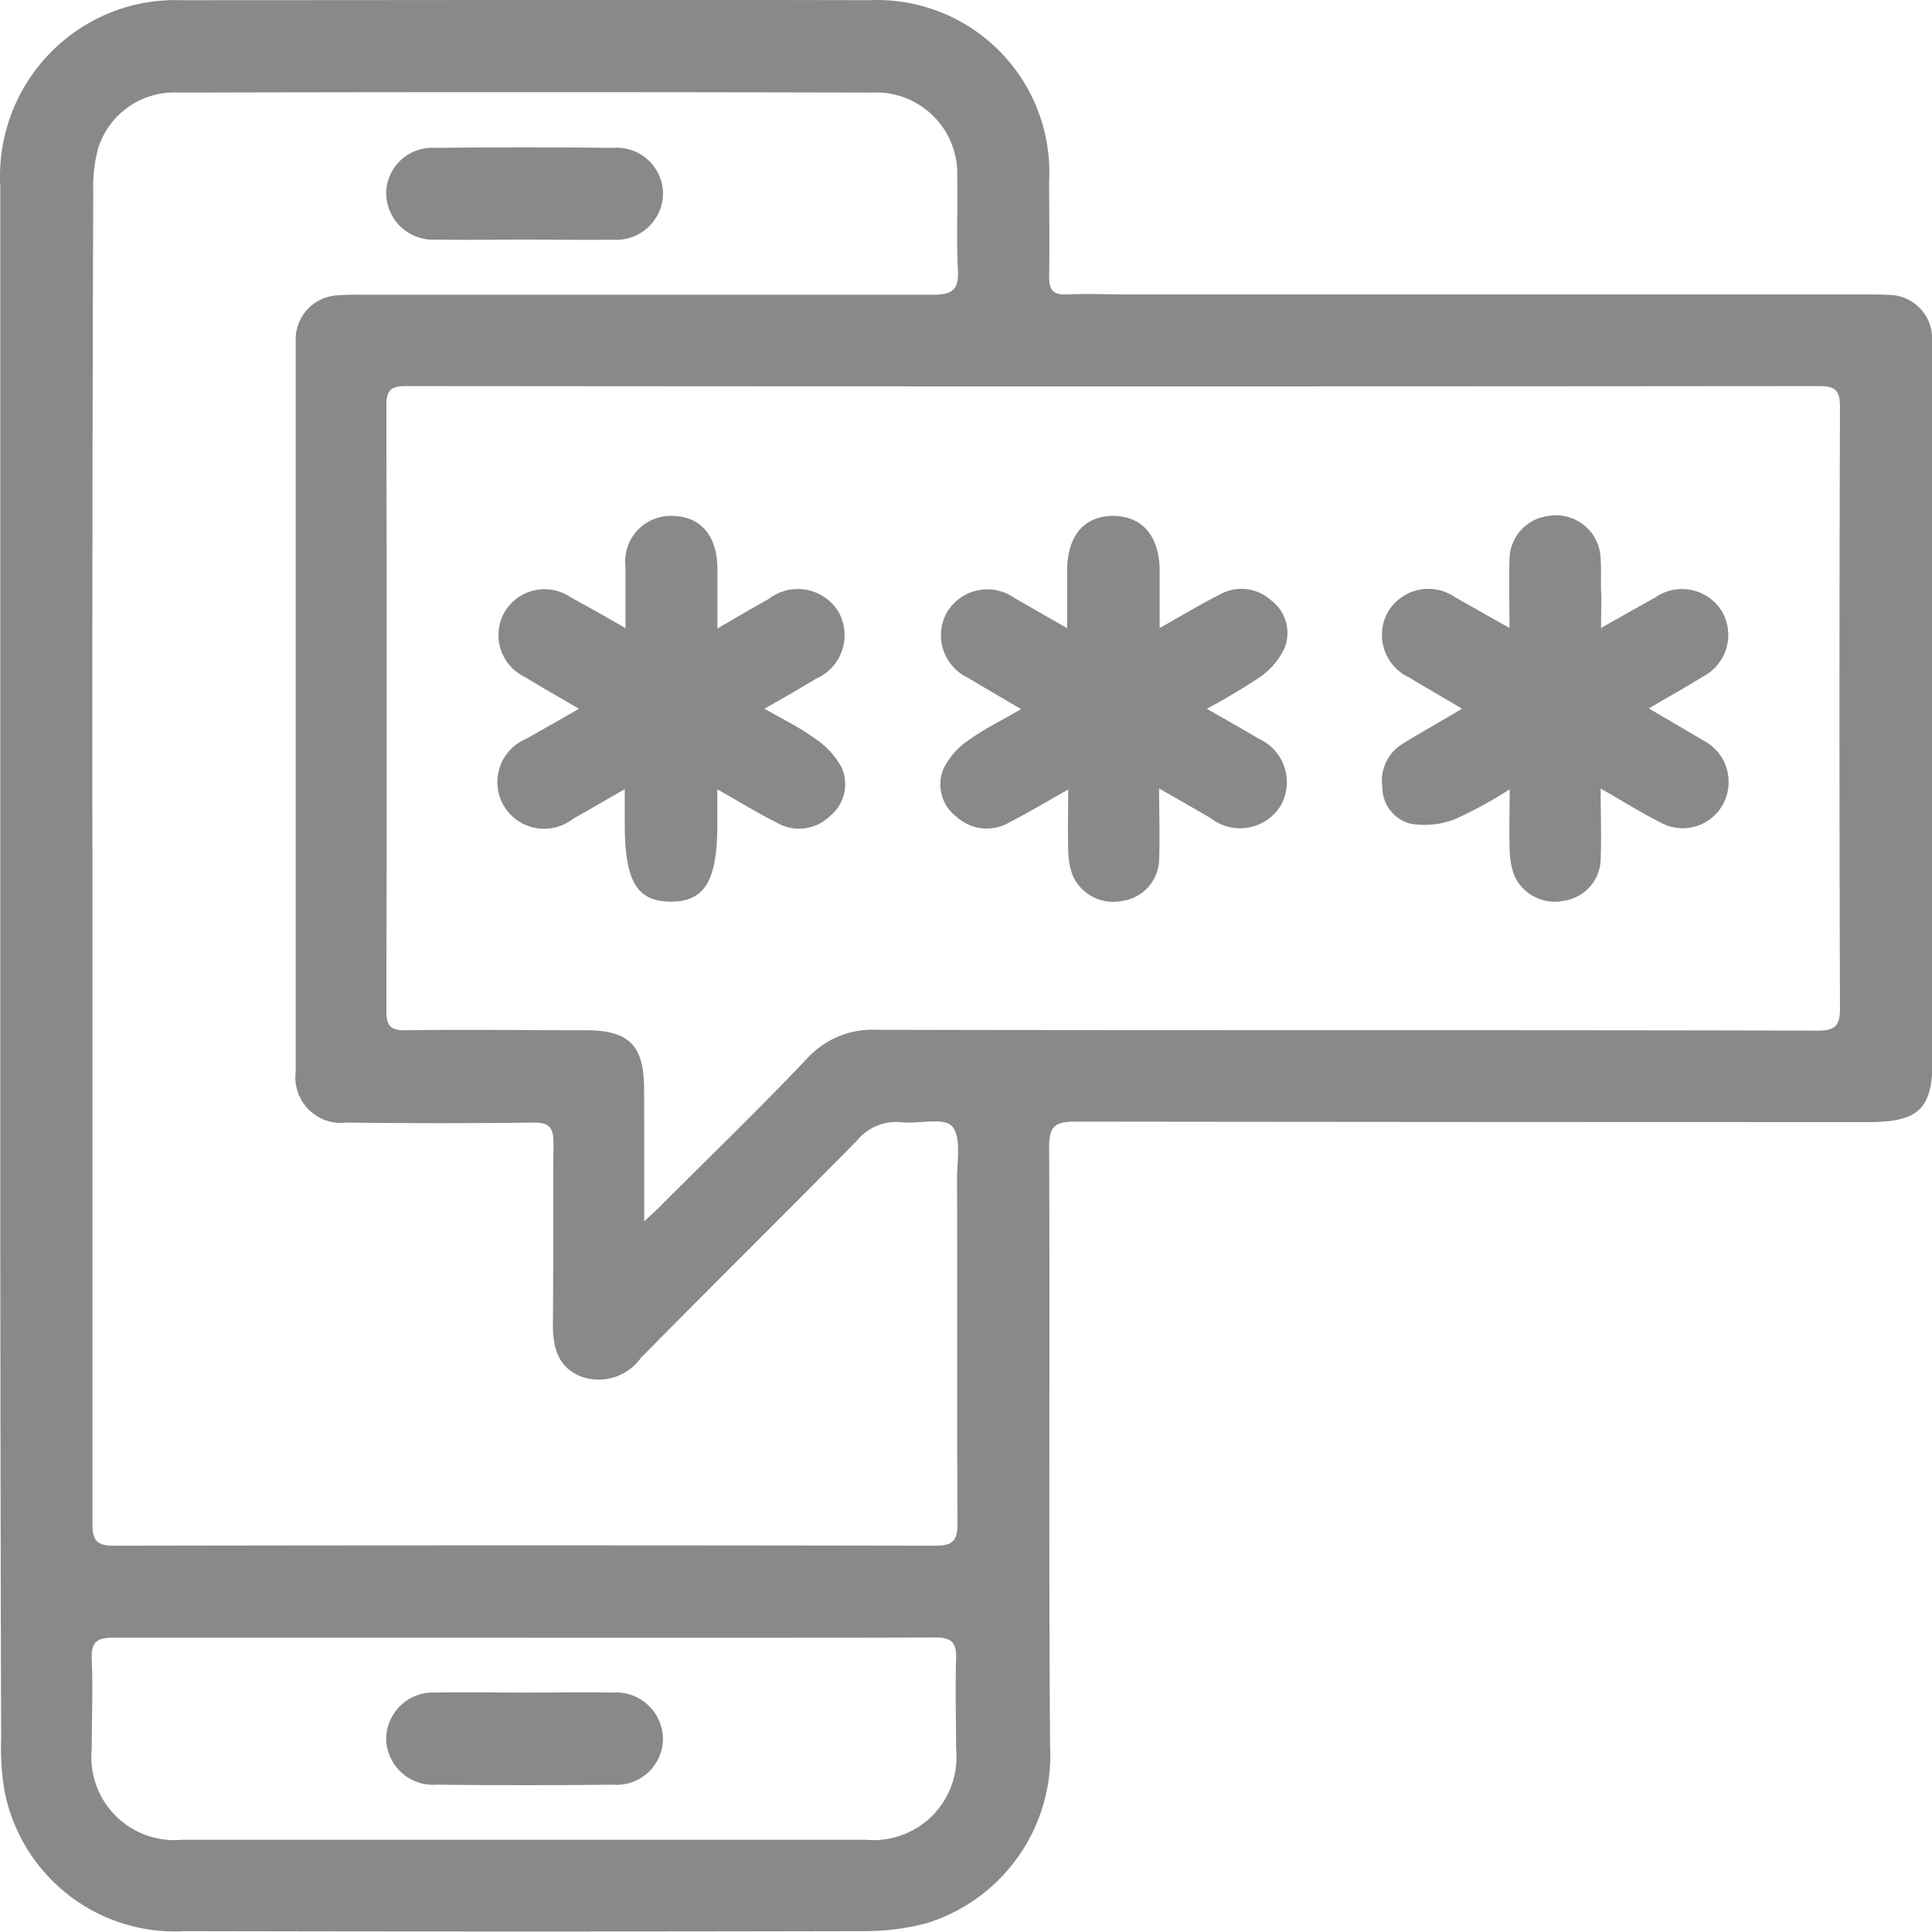 <svg xmlns="http://www.w3.org/2000/svg" width="20.577" height="20.578" viewBox="0 0 20.577 20.578">
  <g id="Groupe_477" data-name="Groupe 477" transform="translate(331.494 -260.67)">
    <path id="Tracé_494" data-name="Tracé 494" d="M-331.491,270.95c0-2.764,0-5.529,0-8.293a1.881,1.881,0,0,1,.944-1.742,1.852,1.852,0,0,1,.979-.243c2.445,0,4.89-.006,7.335,0a1.835,1.835,0,0,1,1.913,1.923c0,.341.006.682,0,1.023,0,.141.042.193.185.188.232-.01.464,0,.7,0h7.792c.087,0,.174,0,.261.005a.463.463,0,0,1,.466.475c.011.319.006.638.006.957q0,3.352,0,6.7c0,.538-.142.678-.687.678q-4.222,0-8.445-.005c-.218,0-.279.051-.278.275.009,2.126-.006,4.252.01,6.377a1.871,1.871,0,0,1-1.317,1.886,2.57,2.57,0,0,1-.664.084q-3.613.008-7.226,0a1.85,1.85,0,0,1-1.927-1.484,2.706,2.706,0,0,1-.038-.563Q-331.493,275.075-331.491,270.95Zm6.859,2.727c.1-.092.152-.139.2-.19.513-.513,1.035-1.017,1.534-1.543a.943.943,0,0,1,.749-.306c3.336.008,6.673,0,10.009.009.191,0,.244-.049.243-.242q-.011-3.2,0-6.4c0-.167-.041-.223-.217-.223q-7.529.007-15.057,0c-.163,0-.209.047-.208.21q.007,3.22,0,6.441c0,.161.042.213.207.21.638-.009,1.276,0,1.915,0,.466,0,.622.16.623.631C-324.632,272.723-324.633,273.17-324.633,273.677Zm-5.877-3.94q0,3.581,0,7.161c0,.176.042.235.227.235q4.375-.008,8.75,0c.2,0,.237-.066.236-.249-.007-1.219,0-2.438-.005-3.657,0-.193.048-.446-.052-.56-.085-.1-.354-.025-.539-.044a.539.539,0,0,0-.475.195c-.763.776-1.539,1.54-2.3,2.313a.553.553,0,0,1-.638.2c-.265-.107-.305-.337-.3-.593.006-.631,0-1.263.006-1.893,0-.176-.053-.221-.222-.219-.66.009-1.32.008-1.981,0a.485.485,0,0,1-.543-.536c0-.036,0-.073,0-.109q0-3.766,0-7.531c0-.058,0-.116,0-.174a.47.47,0,0,1,.458-.461c.087-.007.174-.006.261-.006,2.024,0,4.049,0,6.073,0,.214,0,.272-.063.261-.269-.017-.326,0-.653-.007-.979a.865.865,0,0,0-.907-.905q-3.69-.009-7.379,0a.852.852,0,0,0-.866.6,1.628,1.628,0,0,0-.05.451Q-330.513,266.221-330.51,269.737Zm4.6,8.375c-1.458,0-2.916,0-4.374,0-.178,0-.242.044-.234.229.014.318,0,.638,0,.957a.884.884,0,0,0,.957.967q3.646,0,7.291,0a.884.884,0,0,0,.958-.967c0-.319-.01-.639,0-.958.008-.183-.054-.231-.233-.23C-322.99,278.115-324.449,278.113-325.907,278.113Z" fill="#898989"/>
    <path id="Tracé_495" data-name="Tracé 495" d="M-314.025,279.924c-.216-.127-.4-.23-.574-.338a.494.494,0,0,1-.213-.7.494.494,0,0,1,.7-.149c.183.1.363.2.583.328,0-.242,0-.449,0-.655a.484.484,0,0,1,.492-.54c.3,0,.479.2.487.545,0,.2,0,.4,0,.654.2-.118.374-.218.547-.315a.507.507,0,0,1,.741.135.506.506,0,0,1-.236.714c-.167.1-.337.2-.551.32.2.115.377.2.535.316a.863.863,0,0,1,.286.309.434.434,0,0,1-.121.516.471.471,0,0,1-.565.075c-.2-.1-.4-.224-.637-.357v.375c0,.6-.136.824-.5.821s-.485-.226-.486-.831v-.367c-.206.118-.377.219-.551.316a.5.5,0,0,1-.739-.142.5.5,0,0,1,.242-.711C-314.406,280.141-314.236,280.046-314.025,279.924Z" transform="translate(-11.303 -11.705)" fill="#898989"/>
    <path id="Tracé_496" data-name="Tracé 496" d="M-298.812,279.065c0-.238,0-.432,0-.626.005-.36.182-.567.485-.569s.489.2.5.559c0,.2,0,.391,0,.635.23-.129.429-.25.637-.355a.47.47,0,0,1,.549.059.433.433,0,0,1,.144.509.765.765,0,0,1-.256.305,6.608,6.608,0,0,1-.572.342c.206.118.38.215.55.317a.508.508,0,0,1,.237.715.508.508,0,0,1-.741.136c-.169-.1-.337-.194-.554-.32,0,.283.01.525,0,.767a.456.456,0,0,1-.391.431.472.472,0,0,1-.533-.28.837.837,0,0,1-.044-.275c-.006-.2,0-.391,0-.631-.225.127-.419.243-.621.347a.478.478,0,0,1-.568-.056.432.432,0,0,1-.14-.51.772.772,0,0,1,.259-.3c.167-.122.356-.214.568-.337-.209-.124-.388-.227-.565-.334a.5.5,0,0,1-.223-.7.5.5,0,0,1,.719-.149C-299.206,278.84-299.031,278.941-298.812,279.065Z" transform="translate(-21.316 -11.705)" fill="#898989"/>
    <path id="Tracé_497" data-name="Tracé 497" d="M-283.1,279.064c.215-.121.395-.223.576-.324a.5.5,0,0,1,.706.138.5.5,0,0,1-.2.706c-.177.11-.359.211-.573.337.212.125.4.234.579.341a.491.491,0,0,1,.27.463.488.488,0,0,1-.728.409c-.2-.1-.39-.22-.634-.36,0,.279.01.52,0,.761a.457.457,0,0,1-.388.434.473.473,0,0,1-.535-.276.82.82,0,0,1-.046-.275c-.007-.2,0-.391,0-.635a4.6,4.6,0,0,1-.583.318.9.9,0,0,1-.473.048.4.4,0,0,1-.3-.39.459.459,0,0,1,.221-.464c.195-.122.4-.234.628-.371-.206-.121-.384-.225-.561-.331a.5.5,0,0,1-.228-.7.5.5,0,0,1,.718-.154c.178.1.353.2.576.325,0-.259-.007-.485,0-.711a.47.47,0,0,1,.412-.481.475.475,0,0,1,.559.463c.008.116,0,.232.005.348S-283.1,278.913-283.1,279.064Z" transform="translate(-31.342 -11.706)" fill="#898989"/>
    <path id="Tracé_498" data-name="Tracé 498" d="M-317.15,266.562c-.312,0-.624.005-.936,0a.5.5,0,0,1-.532-.484.49.49,0,0,1,.523-.493q.947-.011,1.894,0a.493.493,0,0,1,.532.484.5.5,0,0,1-.544.494C-316.526,266.567-316.838,266.562-317.15,266.562Z" transform="translate(-8.763 -3.34)" fill="#898989"/>
    <path id="Tracé_499" data-name="Tracé 499" d="M-317.125,317.106c.3,0,.61-.005.914,0a.5.5,0,0,1,.541.5.494.494,0,0,1-.535.481q-.936.01-1.872,0a.5.5,0,0,1-.541-.5.5.5,0,0,1,.535-.481C-317.764,317.1-317.444,317.106-317.125,317.106Z" transform="translate(-8.763 -38.409)" fill="#898989"/>
  </g>
</svg>
